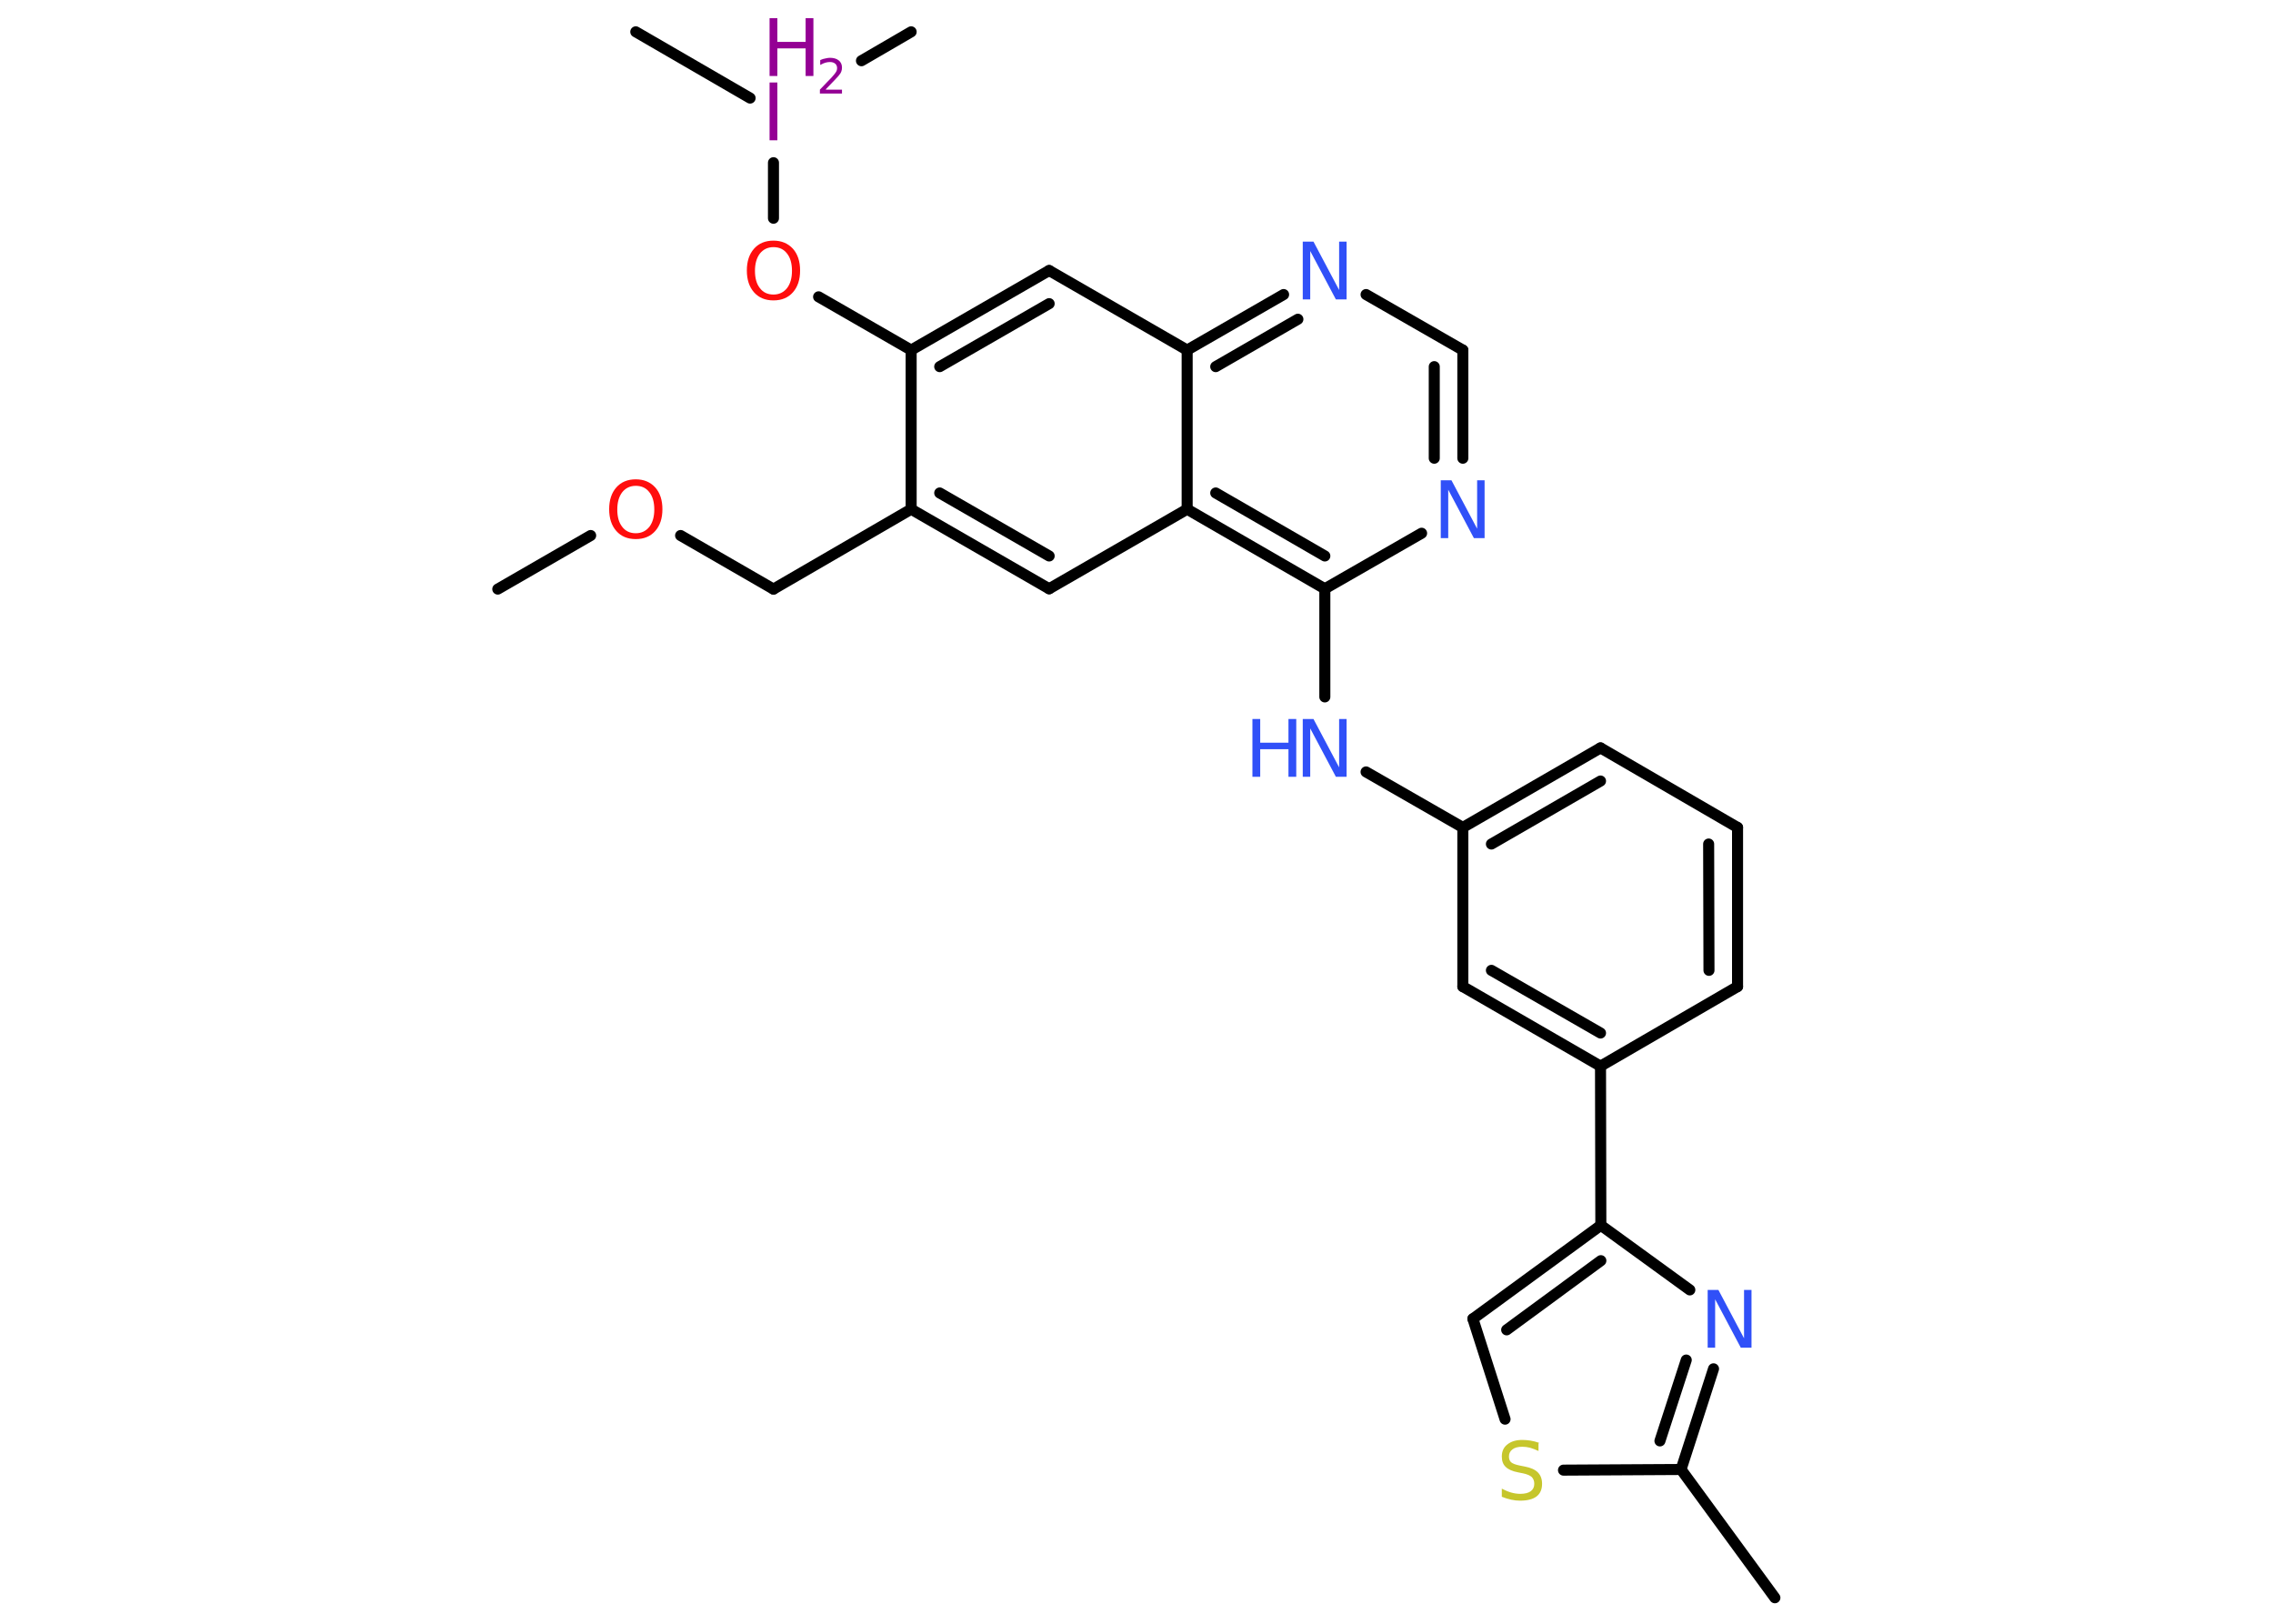<?xml version='1.0' encoding='UTF-8'?>
<!DOCTYPE svg PUBLIC "-//W3C//DTD SVG 1.1//EN" "http://www.w3.org/Graphics/SVG/1.1/DTD/svg11.dtd">
<svg version='1.2' xmlns='http://www.w3.org/2000/svg' xmlns:xlink='http://www.w3.org/1999/xlink' width='70.0mm' height='50.0mm' viewBox='0 0 70.0 50.0'>
  <desc>Generated by the Chemistry Development Kit (http://github.com/cdk)</desc>
  <g stroke-linecap='round' stroke-linejoin='round' stroke='#000000' stroke-width='.34' fill='#3050F8'>
    <rect x='.0' y='.0' width='70.0' height='50.0' fill='#FFFFFF' stroke='none'/>
    <g id='mol1' class='mol'>
      <line id='mol1bnd1' class='bond' x1='15.33' y1='18.14' x2='18.19' y2='16.49'/>
      <line id='mol1bnd2' class='bond' x1='20.96' y1='16.49' x2='23.82' y2='18.14'/>
      <line id='mol1bnd3' class='bond' x1='23.82' y1='18.14' x2='28.06' y2='15.68'/>
      <g id='mol1bnd4' class='bond'>
        <line x1='28.06' y1='15.68' x2='32.31' y2='18.13'/>
        <line x1='28.94' y1='15.18' x2='32.31' y2='17.12'/>
      </g>
      <line id='mol1bnd5' class='bond' x1='32.31' y1='18.13' x2='36.56' y2='15.68'/>
      <g id='mol1bnd6' class='bond'>
        <line x1='36.56' y1='15.68' x2='40.8' y2='18.13'/>
        <line x1='37.44' y1='15.18' x2='40.8' y2='17.12'/>
      </g>
      <line id='mol1bnd7' class='bond' x1='40.8' y1='18.13' x2='40.8' y2='21.46'/>
      <line id='mol1bnd8' class='bond' x1='42.07' y1='23.77' x2='45.05' y2='25.48'/>
      <g id='mol1bnd9' class='bond'>
        <line x1='49.29' y1='23.03' x2='45.05' y2='25.48'/>
        <line x1='49.29' y1='24.05' x2='45.93' y2='25.99'/>
      </g>
      <line id='mol1bnd10' class='bond' x1='49.29' y1='23.03' x2='53.51' y2='25.48'/>
      <g id='mol1bnd11' class='bond'>
        <line x1='53.51' y1='30.38' x2='53.51' y2='25.48'/>
        <line x1='52.63' y1='29.88' x2='52.62' y2='25.99'/>
      </g>
      <line id='mol1bnd12' class='bond' x1='53.51' y1='30.38' x2='49.29' y2='32.83'/>
      <line id='mol1bnd13' class='bond' x1='49.29' y1='32.83' x2='49.3' y2='37.73'/>
      <g id='mol1bnd14' class='bond'>
        <line x1='49.3' y1='37.73' x2='45.36' y2='40.61'/>
        <line x1='49.3' y1='38.82' x2='46.4' y2='40.95'/>
      </g>
      <line id='mol1bnd15' class='bond' x1='45.36' y1='40.61' x2='46.35' y2='43.7'/>
      <line id='mol1bnd16' class='bond' x1='48.15' y1='45.27' x2='51.77' y2='45.25'/>
      <line id='mol1bnd17' class='bond' x1='51.77' y1='45.25' x2='54.66' y2='49.2'/>
      <g id='mol1bnd18' class='bond'>
        <line x1='51.77' y1='45.25' x2='52.77' y2='42.15'/>
        <line x1='51.12' y1='44.37' x2='51.93' y2='41.88'/>
      </g>
      <line id='mol1bnd19' class='bond' x1='49.3' y1='37.73' x2='52.04' y2='39.72'/>
      <g id='mol1bnd20' class='bond'>
        <line x1='45.05' y1='30.38' x2='49.29' y2='32.83'/>
        <line x1='45.93' y1='29.88' x2='49.29' y2='31.81'/>
      </g>
      <line id='mol1bnd21' class='bond' x1='45.05' y1='25.48' x2='45.05' y2='30.38'/>
      <line id='mol1bnd22' class='bond' x1='40.8' y1='18.13' x2='43.78' y2='16.42'/>
      <g id='mol1bnd23' class='bond'>
        <line x1='45.05' y1='14.11' x2='45.05' y2='10.78'/>
        <line x1='44.17' y1='14.11' x2='44.17' y2='11.29'/>
      </g>
      <line id='mol1bnd24' class='bond' x1='45.05' y1='10.78' x2='42.07' y2='9.07'/>
      <g id='mol1bnd25' class='bond'>
        <line x1='39.53' y1='9.07' x2='36.56' y2='10.78'/>
        <line x1='39.97' y1='9.83' x2='37.44' y2='11.29'/>
      </g>
      <line id='mol1bnd26' class='bond' x1='36.56' y1='15.68' x2='36.56' y2='10.78'/>
      <line id='mol1bnd27' class='bond' x1='36.56' y1='10.78' x2='32.31' y2='8.33'/>
      <g id='mol1bnd28' class='bond'>
        <line x1='32.31' y1='8.33' x2='28.06' y2='10.78'/>
        <line x1='32.31' y1='9.35' x2='28.94' y2='11.29'/>
      </g>
      <line id='mol1bnd29' class='bond' x1='28.06' y1='15.68' x2='28.06' y2='10.78'/>
      <line id='mol1bnd30' class='bond' x1='28.06' y1='10.78' x2='25.21' y2='9.14'/>
      <line id='mol1bnd31' class='bond' x1='23.82' y1='6.72' x2='23.82' y2='5.01'/>
      <line id='mol1bnd32' class='bond' x1='23.1' y1='3.02' x2='19.58' y2='.98'/>
      <line id='mol1bnd33' class='bond' x1='26.53' y1='1.87' x2='28.06' y2='.98'/>
      <path id='mol1atm2' class='atom' d='M19.58 14.96q-.26 .0 -.42 .2q-.15 .2 -.15 .53q.0 .34 .15 .53q.15 .2 .42 .2q.26 .0 .42 -.2q.15 -.2 .15 -.53q.0 -.34 -.15 -.53q-.15 -.2 -.42 -.2zM19.58 14.76q.37 .0 .6 .25q.22 .25 .22 .67q.0 .42 -.22 .67q-.22 .25 -.6 .25q-.38 .0 -.6 -.25q-.22 -.25 -.22 -.67q.0 -.42 .22 -.67q.22 -.25 .6 -.25z' stroke='none' fill='#FF0D0D'/>
      <g id='mol1atm8' class='atom'>
        <path d='M40.13 22.14h.32l.79 1.49v-1.49h.23v1.78h-.33l-.79 -1.49v1.49h-.23v-1.78z' stroke='none'/>
        <path d='M38.57 22.14h.24v.73h.87v-.73h.24v1.78h-.24v-.85h-.87v.85h-.24v-1.78z' stroke='none'/>
      </g>
      <path id='mol1atm16' class='atom' d='M47.38 44.45v.23q-.13 -.06 -.26 -.1q-.12 -.03 -.24 -.03q-.2 .0 -.3 .08q-.11 .08 -.11 .22q.0 .12 .07 .18q.07 .06 .27 .1l.15 .03q.27 .05 .4 .18q.13 .13 .13 .35q.0 .26 -.17 .39q-.17 .13 -.51 .13q-.13 .0 -.27 -.03q-.14 -.03 -.29 -.09v-.25q.15 .08 .29 .12q.14 .04 .28 .04q.21 .0 .32 -.08q.11 -.08 .11 -.23q.0 -.13 -.08 -.21q-.08 -.07 -.26 -.11l-.15 -.03q-.27 -.05 -.39 -.17q-.12 -.11 -.12 -.32q.0 -.24 .17 -.37q.17 -.14 .46 -.14q.12 .0 .25 .02q.13 .02 .27 .07z' stroke='none' fill='#C6C62C'/>
      <path id='mol1atm19' class='atom' d='M52.6 39.72h.32l.79 1.49v-1.49h.23v1.78h-.33l-.79 -1.49v1.49h-.23v-1.78z' stroke='none'/>
      <path id='mol1atm21' class='atom' d='M44.38 14.79h.32l.79 1.49v-1.49h.23v1.78h-.33l-.79 -1.49v1.49h-.23v-1.78z' stroke='none'/>
      <path id='mol1atm23' class='atom' d='M40.13 7.44h.32l.79 1.49v-1.49h.23v1.78h-.33l-.79 -1.49v1.49h-.23v-1.78z' stroke='none'/>
      <path id='mol1atm27' class='atom' d='M23.82 7.61q-.26 .0 -.42 .2q-.15 .2 -.15 .53q.0 .34 .15 .53q.15 .2 .42 .2q.26 .0 .42 -.2q.15 -.2 .15 -.53q.0 -.34 -.15 -.53q-.15 -.2 -.42 -.2zM23.82 7.41q.37 .0 .6 .25q.22 .25 .22 .67q.0 .42 -.22 .67q-.22 .25 -.6 .25q-.38 .0 -.6 -.25q-.22 -.25 -.22 -.67q.0 -.42 .22 -.67q.22 -.25 .6 -.25z' stroke='none' fill='#FF0D0D'/>
      <g id='mol1atm28' class='atom'>
        <path d='M23.7 2.54h.24v1.78h-.24v-1.78z' stroke='none' fill='#940094'/>
        <path d='M23.7 .56h.24v.73h.87v-.73h.24v1.78h-.24v-.85h-.87v.85h-.24v-1.78z' stroke='none' fill='#940094'/>
        <path d='M25.43 2.76h.5v.12h-.68v-.12q.08 -.08 .22 -.23q.14 -.14 .18 -.19q.07 -.08 .1 -.13q.03 -.05 .03 -.11q.0 -.09 -.06 -.14q-.06 -.05 -.16 -.05q-.07 .0 -.14 .02q-.07 .02 -.16 .07v-.15q.09 -.04 .16 -.05q.08 -.02 .14 -.02q.17 .0 .27 .08q.1 .08 .1 .22q.0 .07 -.02 .12q-.02 .06 -.09 .14q-.02 .02 -.11 .12q-.1 .1 -.27 .28z' stroke='none' fill='#940094'/>
      </g>
    </g>
  </g>
</svg>
